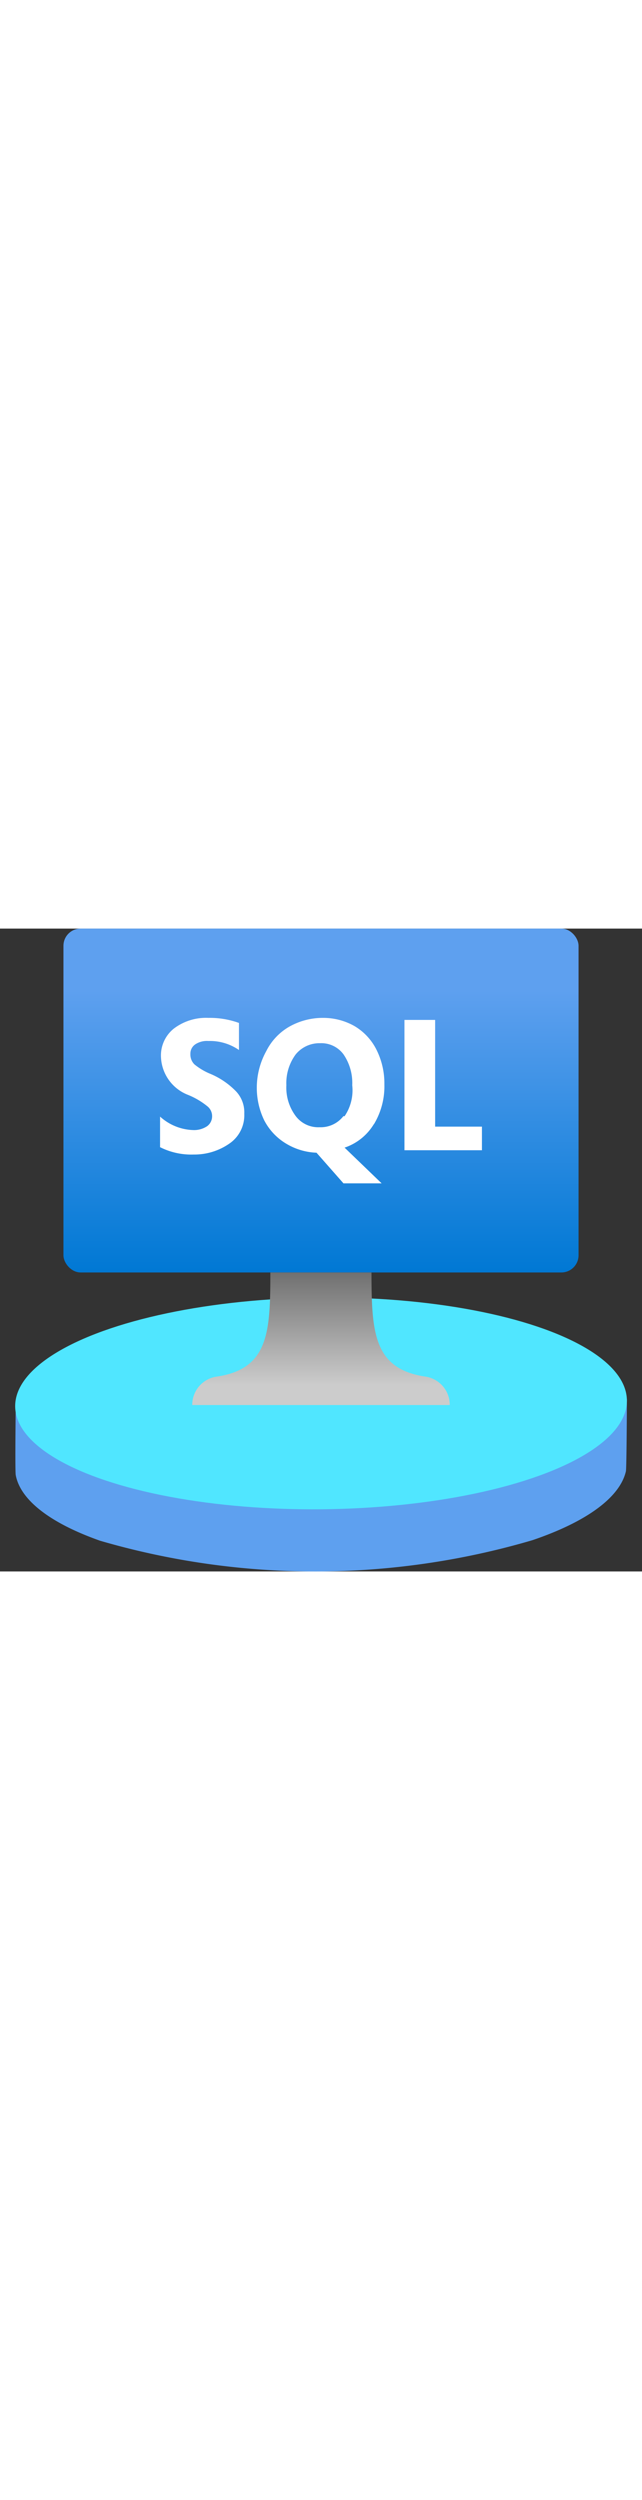 ﻿<?xml version="1.0" encoding="utf-8"?><svg xmlns="http://www.w3.org/2000/svg" width="100%" height="70" viewBox="0 0 18 18" preserveAspectRatio="xMidYMid meet"><rect x="0" y="0" width="18" height="18" fill="#333333" stroke="none"/><defs><linearGradient id="b1b473ab-063e-4611-aebb-1ce4d7f5f1ce" x1="9" y1="9.628" x2="9" gradientUnits="userSpaceOnUse"><stop offset="0" stop-color="#0078d4" /><stop offset="0.82" stop-color="#5ea0ef" /></linearGradient><linearGradient id="bbdffaf8-c9ae-4d97-81e3-4fd37bdb0695" x1="9" y1="13.343" x2="9" y2="9.628" gradientUnits="userSpaceOnUse"><stop offset="0.151" stop-color="#ccc" /><stop offset="1" stop-color="#707070" /></linearGradient></defs><g id="a6736b46-5abc-4b60-9819-eb5a3df3404e"><path d="M17.549,15.194c-.16.7-1.035,1.391-2.617,1.929a21.594,21.594,0,0,1-12.125.017C1.35,16.626.564,15.97.441,15.3c-.022-.118,0-1.966,0-1.966l17.136-.16S17.569,15.109,17.549,15.194Z" fill="#5ea0ef" /><ellipse cx="9.001" cy="13.294" rx="8.576" ry="2.965" transform="translate(-0.133 0.091) rotate(-0.575)" fill="#50e6ff" /><rect x="1.779" width="14.442" height="9.628" rx="0.481" fill="url(#b1b473ab-063e-4611-aebb-1ce4d7f5f1ce)" /><path d="M11.9,12.54c-1.428-.224-1.484-1.251-1.484-2.912H7.58c0,1.661-.048,2.688-1.476,2.912a.8.8,0,0,0-.714.8h7.22A.8.8,0,0,0,11.9,12.54Z" fill="url(#bbdffaf8-c9ae-4d97-81e3-4fd37bdb0695)" /><path d="M12.2,5.545V2.557H11.34V6.206h2.172V5.545ZM5.9,4.068A1.757,1.757,0,0,1,5.449,3.8a.389.389,0,0,1-.111-.292.312.312,0,0,1,.137-.267.593.593,0,0,1,.369-.094A1.426,1.426,0,0,1,6.7,3.4V2.642A2.4,2.4,0,0,0,5.844,2.5a1.492,1.492,0,0,0-.97.3.963.963,0,0,0-.361.79,1.187,1.187,0,0,0,.756,1.065,2.117,2.117,0,0,1,.541.317.351.351,0,0,1,.137.284.342.342,0,0,1-.137.275.662.662,0,0,1-.361.111,1.449,1.449,0,0,1-.961-.378V6.12a1.942,1.942,0,0,0,.944.206,1.715,1.715,0,0,0,1.039-.335.96.96,0,0,0,.378-.807.858.858,0,0,0-.223-.618A2.175,2.175,0,0,0,5.9,4.068Zm4.585,1.408a2.058,2.058,0,0,0,.292-1.116,2.1,2.1,0,0,0-.223-.971,1.6,1.6,0,0,0-.618-.661A1.775,1.775,0,0,0,9.073,2.5a1.913,1.913,0,0,0-.953.241,1.627,1.627,0,0,0-.653.687A2.124,2.124,0,0,0,7.2,4.437a2.092,2.092,0,0,0,.206.927,1.639,1.639,0,0,0,.61.653,1.773,1.773,0,0,0,.858.258l.756.858H10.7l-1.039-1A1.525,1.525,0,0,0,10.481,5.476Zm-.858-.223a.808.808,0,0,1-.67.309.79.79,0,0,1-.67-.318,1.328,1.328,0,0,1-.258-.858,1.353,1.353,0,0,1,.258-.859.857.857,0,0,1,.687-.318.771.771,0,0,1,.661.318,1.417,1.417,0,0,1,.241.859,1.288,1.288,0,0,1-.215.867Z" fill="#fff" /></g></svg>